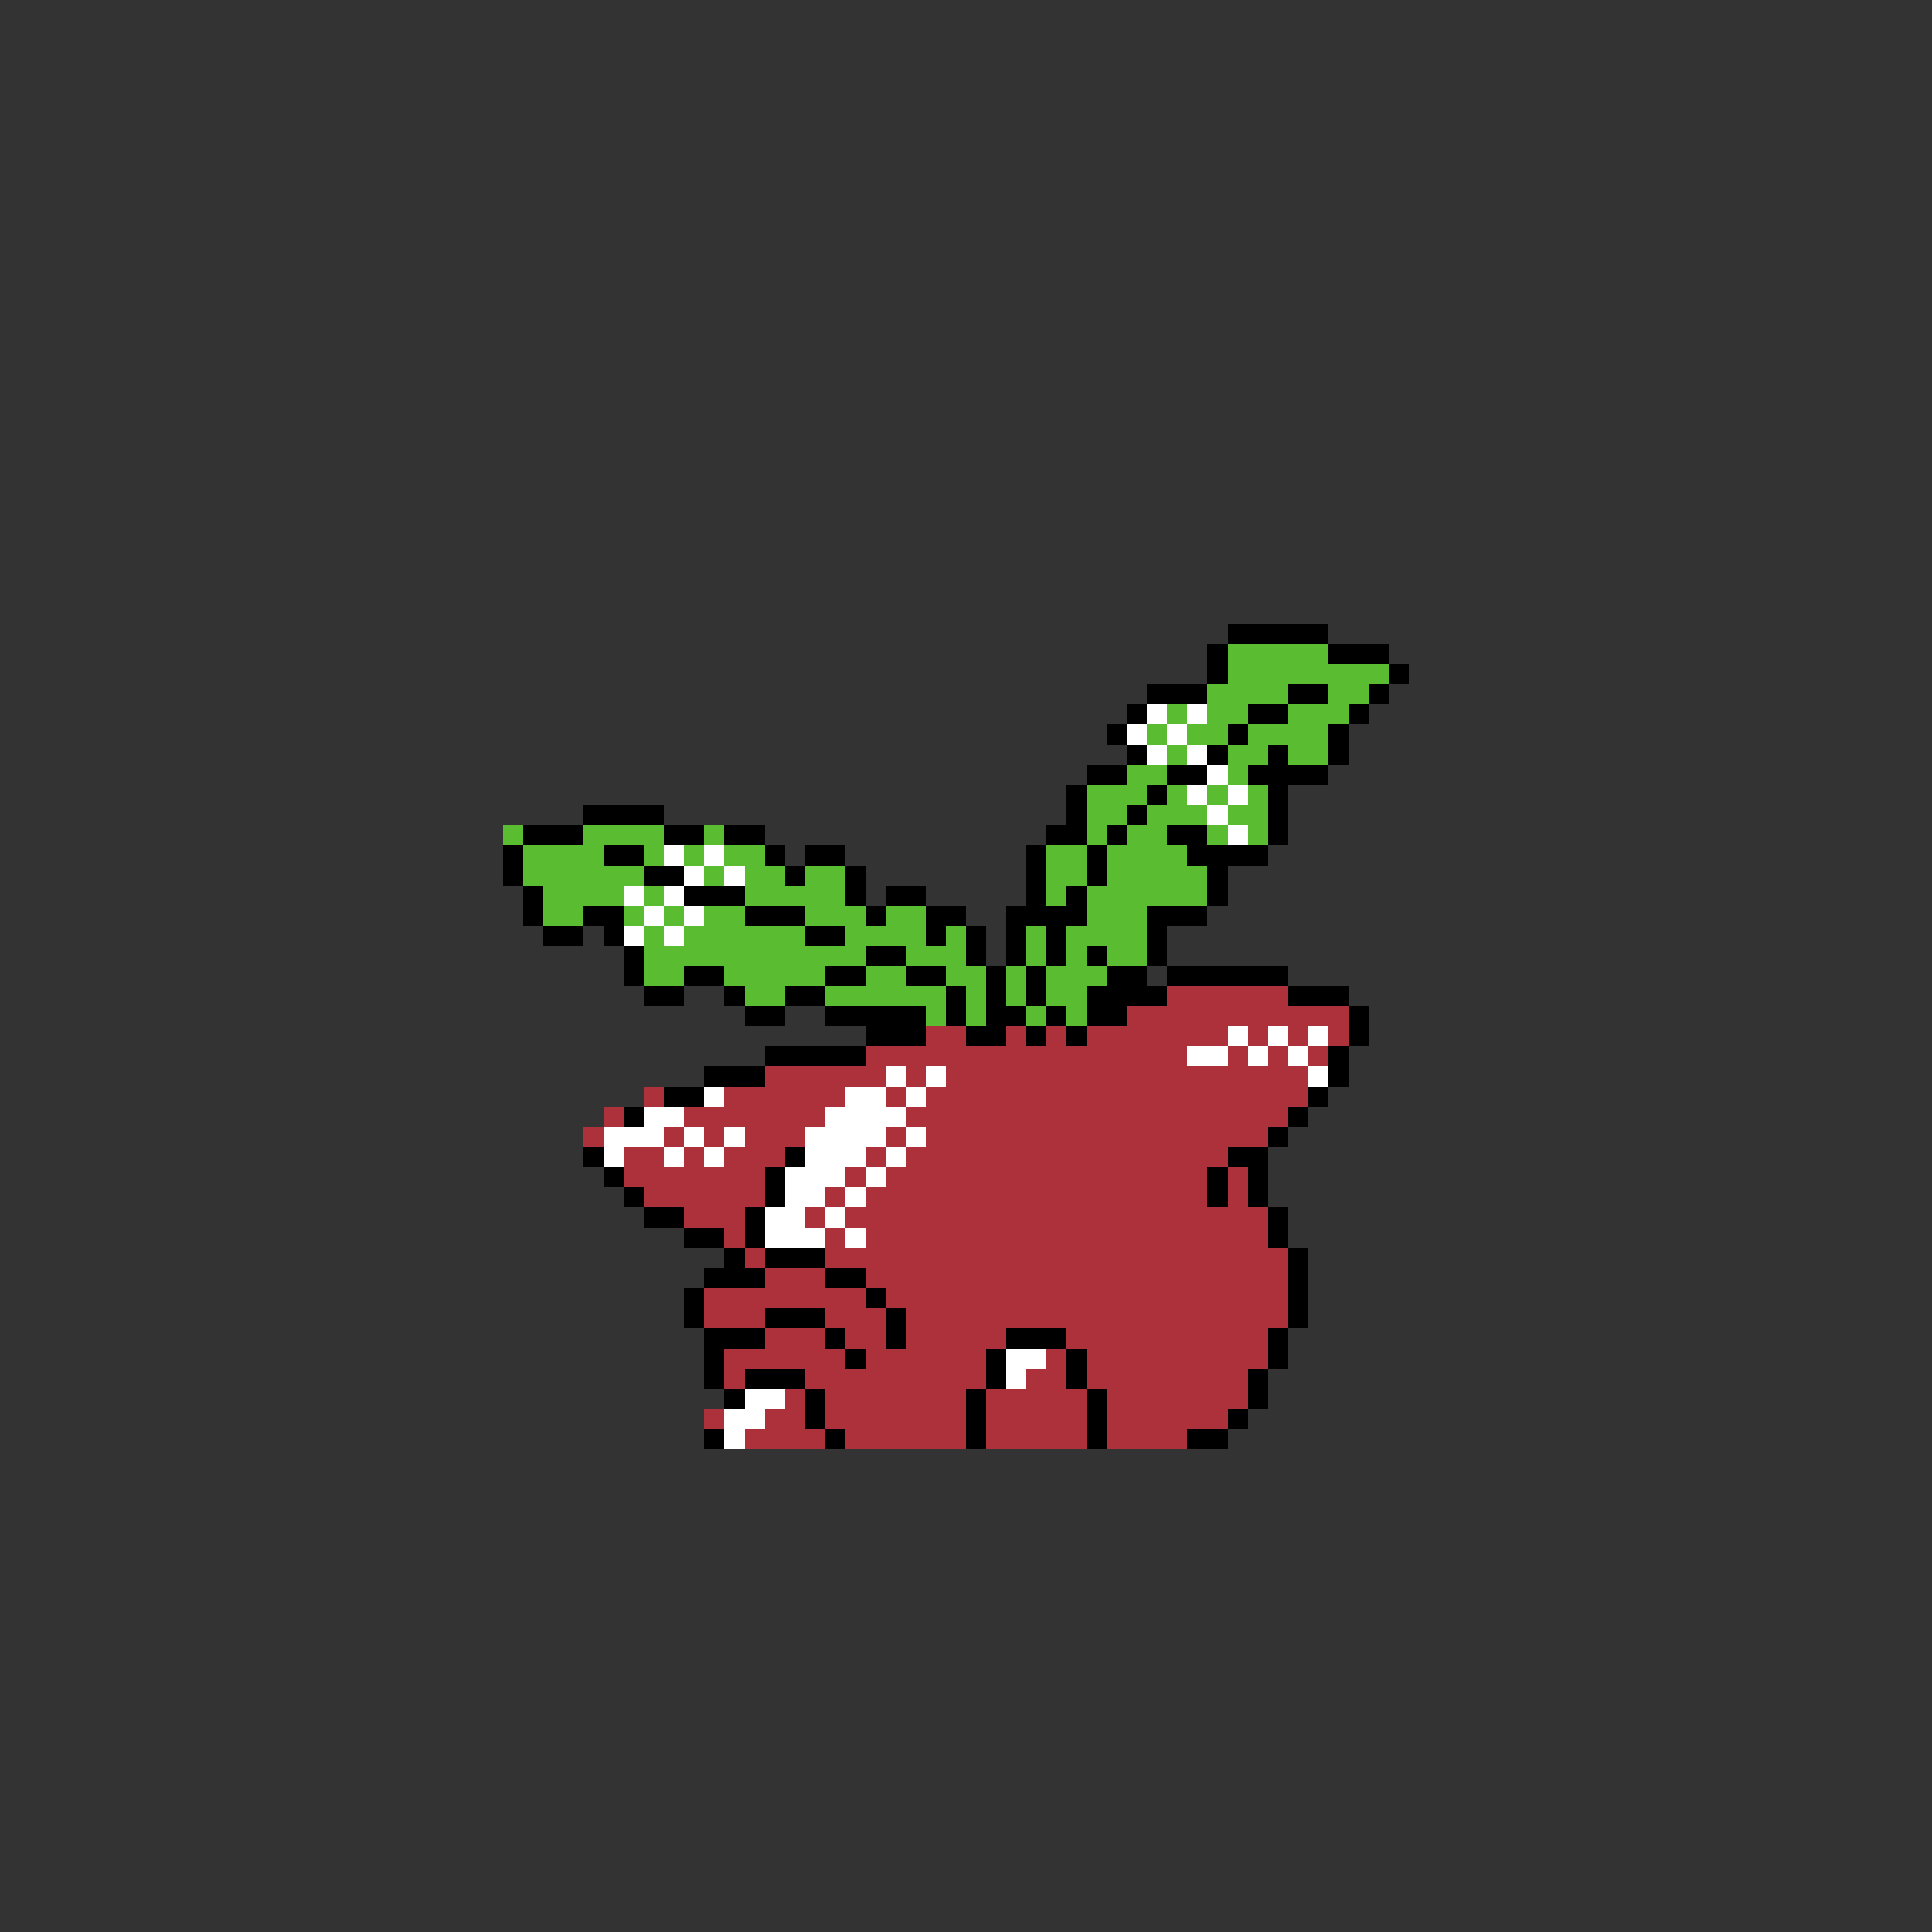 <svg xmlns="http://www.w3.org/2000/svg" viewBox="0 -0.5 96 96" shape-rendering="crispEdges">
<rect x="0" y="-0.5" width="96" height="96" fill="#333333" stroke="none"/>
<path stroke="#000000" d="M61 31h5M60 32h1M66 32h3M60 33h1M69 33h1M57 34h3M64 34h2M68 34h1M56 35h1M62 35h2M67 35h1M55 36h1M61 36h1M66 36h1M56 37h1M60 37h1M63 37h1M66 37h1M54 38h2M58 38h2M62 38h4M53 39h1M57 39h1M63 39h1M29 40h4M53 40h1M56 40h1M63 40h1M26 41h3M33 41h2M36 41h2M52 41h2M55 41h1M58 41h2M63 41h1M25 42h1M30 42h2M38 42h1M40 42h2M51 42h1M54 42h1M59 42h4M25 43h1M32 43h2M39 43h1M42 43h1M51 43h1M54 43h1M60 43h1M26 44h1M34 44h3M42 44h1M44 44h2M51 44h1M53 44h1M60 44h1M26 45h1M29 45h2M37 45h3M43 45h1M46 45h2M50 45h4M57 45h3M27 46h2M30 46h1M40 46h2M46 46h1M48 46h1M50 46h1M52 46h1M57 46h1M31 47h1M43 47h2M48 47h1M50 47h1M52 47h1M54 47h1M57 47h1M31 48h1M34 48h2M41 48h2M45 48h2M49 48h1M51 48h1M55 48h2M58 48h6M32 49h2M36 49h1M39 49h2M47 49h1M49 49h1M51 49h1M54 49h4M64 49h3M37 50h2M41 50h5M47 50h1M49 50h2M52 50h1M54 50h2M67 50h1M43 51h3M48 51h2M51 51h1M53 51h1M67 51h1M38 52h5M66 52h1M35 53h3M66 53h1M33 54h2M65 54h1M31 55h1M64 55h1M63 56h1M29 57h1M39 57h1M61 57h2M30 58h1M38 58h1M60 58h1M62 58h1M31 59h1M38 59h1M60 59h1M62 59h1M32 60h2M37 60h1M63 60h1M34 61h2M37 61h1M63 61h1M36 62h1M38 62h3M64 62h1M35 63h3M41 63h2M64 63h1M34 64h1M43 64h1M64 64h1M34 65h1M38 65h3M44 65h1M64 65h1M35 66h3M41 66h1M44 66h1M50 66h3M63 66h1M35 67h1M42 67h1M49 67h1M53 67h1M63 67h1M35 68h1M37 68h3M49 68h1M53 68h1M62 68h1M36 69h1M40 69h1M48 69h1M54 69h1M62 69h1M40 70h1M48 70h1M54 70h1M61 70h1M35 71h1M41 71h1M48 71h1M54 71h1M59 71h2" />
<path stroke="#5abd31" d="M61 32h5M61 33h8M60 34h4M66 34h2M58 35h1M60 35h2M64 35h3M57 36h1M59 36h2M62 36h4M58 37h1M61 37h2M64 37h2M56 38h2M61 38h1M54 39h3M58 39h1M60 39h1M62 39h1M54 40h2M57 40h3M61 40h2M25 41h1M29 41h4M35 41h1M54 41h1M56 41h2M60 41h1M62 41h1M26 42h4M32 42h1M34 42h1M36 42h2M52 42h2M55 42h4M26 43h6M35 43h1M37 43h2M40 43h2M52 43h2M55 43h5M27 44h4M32 44h1M37 44h5M52 44h1M54 44h6M27 45h2M31 45h1M33 45h1M35 45h2M40 45h3M44 45h2M54 45h3M32 46h1M34 46h6M42 46h4M47 46h1M51 46h1M53 46h4M32 47h11M45 47h3M51 47h1M53 47h1M55 47h2M32 48h2M36 48h5M43 48h2M47 48h2M50 48h1M52 48h3M37 49h2M41 49h6M48 49h1M50 49h1M52 49h2M46 50h1M48 50h1M51 50h1M53 50h1" />
<path stroke="#ffffff" d="M57 35h1M59 35h1M56 36h1M58 36h1M57 37h1M59 37h1M60 38h1M59 39h1M61 39h1M60 40h1M61 41h1M33 42h1M35 42h1M34 43h1M36 43h1M31 44h1M33 44h1M32 45h1M34 45h1M31 46h1M33 46h1M61 51h1M63 51h1M65 51h1M59 52h2M62 52h1M64 52h1M44 53h1M46 53h1M65 53h1M35 54h1M42 54h2M45 54h1M32 55h2M41 55h4M30 56h3M34 56h1M36 56h1M40 56h4M45 56h1M30 57h1M33 57h1M35 57h1M40 57h3M44 57h1M39 58h3M43 58h1M39 59h2M42 59h1M38 60h2M41 60h1M38 61h3M42 61h1M50 67h2M50 68h1M37 69h2M36 70h2M36 71h1" />
<path stroke="#ad313a" d="M58 49h6M56 50h11M46 51h2M50 51h1M52 51h1M54 51h7M62 51h1M64 51h1M66 51h1M43 52h16M61 52h1M63 52h1M65 52h1M38 53h6M45 53h1M47 53h18M32 54h1M36 54h6M44 54h1M46 54h19M30 55h1M34 55h7M45 55h19M29 56h1M33 56h1M35 56h1M37 56h3M44 56h1M46 56h17M31 57h2M34 57h1M36 57h3M43 57h1M45 57h16M31 58h7M42 58h1M44 58h16M61 58h1M32 59h6M41 59h1M43 59h17M61 59h1M34 60h3M40 60h1M42 60h21M36 61h1M41 61h1M43 61h20M37 62h1M41 62h23M38 63h3M43 63h21M35 64h8M44 64h20M35 65h3M41 65h3M45 65h19M38 66h3M42 66h2M45 66h5M53 66h10M36 67h6M43 67h6M52 67h1M54 67h9M36 68h1M40 68h9M51 68h2M54 68h8M39 69h1M41 69h7M49 69h5M55 69h7M35 70h1M38 70h2M41 70h7M49 70h5M55 70h6M37 71h4M42 71h6M49 71h5M55 71h4" />
</svg>